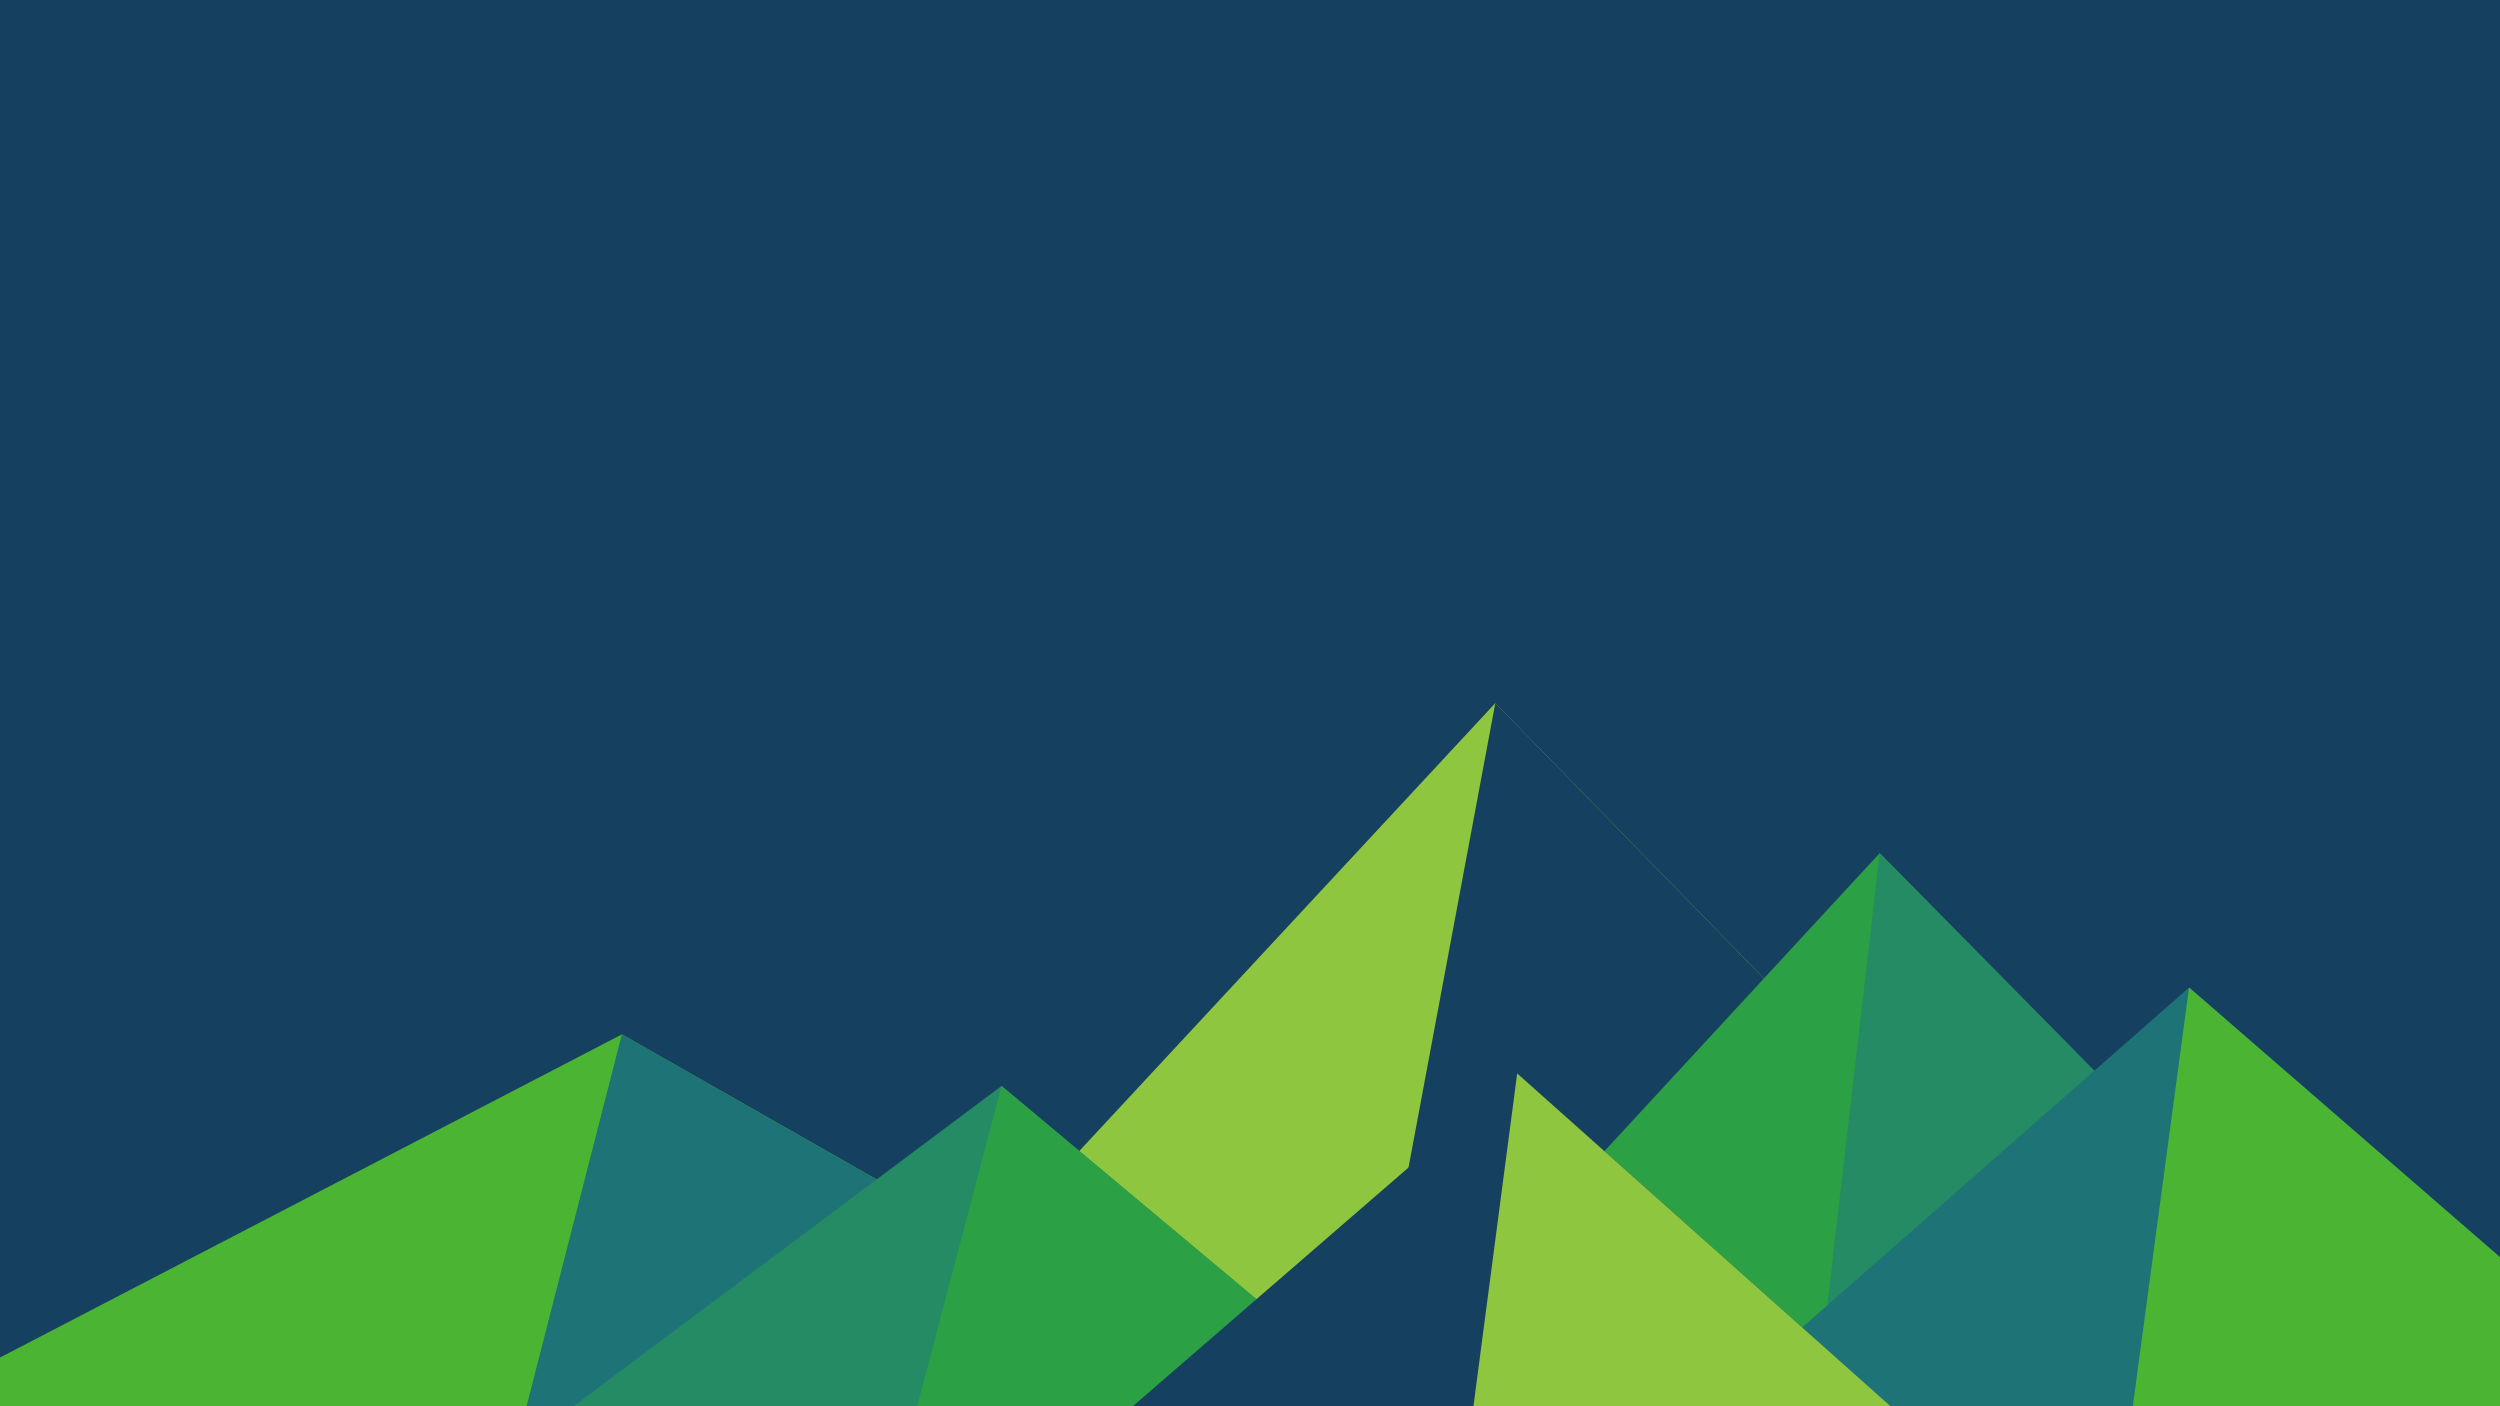 ﻿<svg xmlns='http://www.w3.org/2000/svg' viewBox='0 0 1600 900'><rect fill='#16405F' width='1600' height='900'/><polygon fill='#8ec63f'  points='957 450 539 900 1396 900'/><polygon fill='#16405f'  points='957 450 872.9 900 1396 900'/><polygon fill='#4bb533'  points='-60 900 398 662 816 900'/><polygon fill='#1d7375'  points='337 900 398 662 816 900'/><polygon fill='#2ba045'  points='1203 546 1552 900 876 900'/><polygon fill='#248b64'  points='1203 546 1552 900 1162 900'/><polygon fill='#248b64'  points='641 695 886 900 367 900'/><polygon fill='#2ba045'  points='587 900 641 695 886 900'/><polygon fill='#1d7375'  points='1710 900 1401 632 1096 900'/><polygon fill='#4bb533'  points='1710 900 1401 632 1365 900'/><polygon fill='#16405f'  points='1210 900 971 687 725 900'/><polygon fill='#8ec63f'  points='943 900 1210 900 971 687'/></svg>